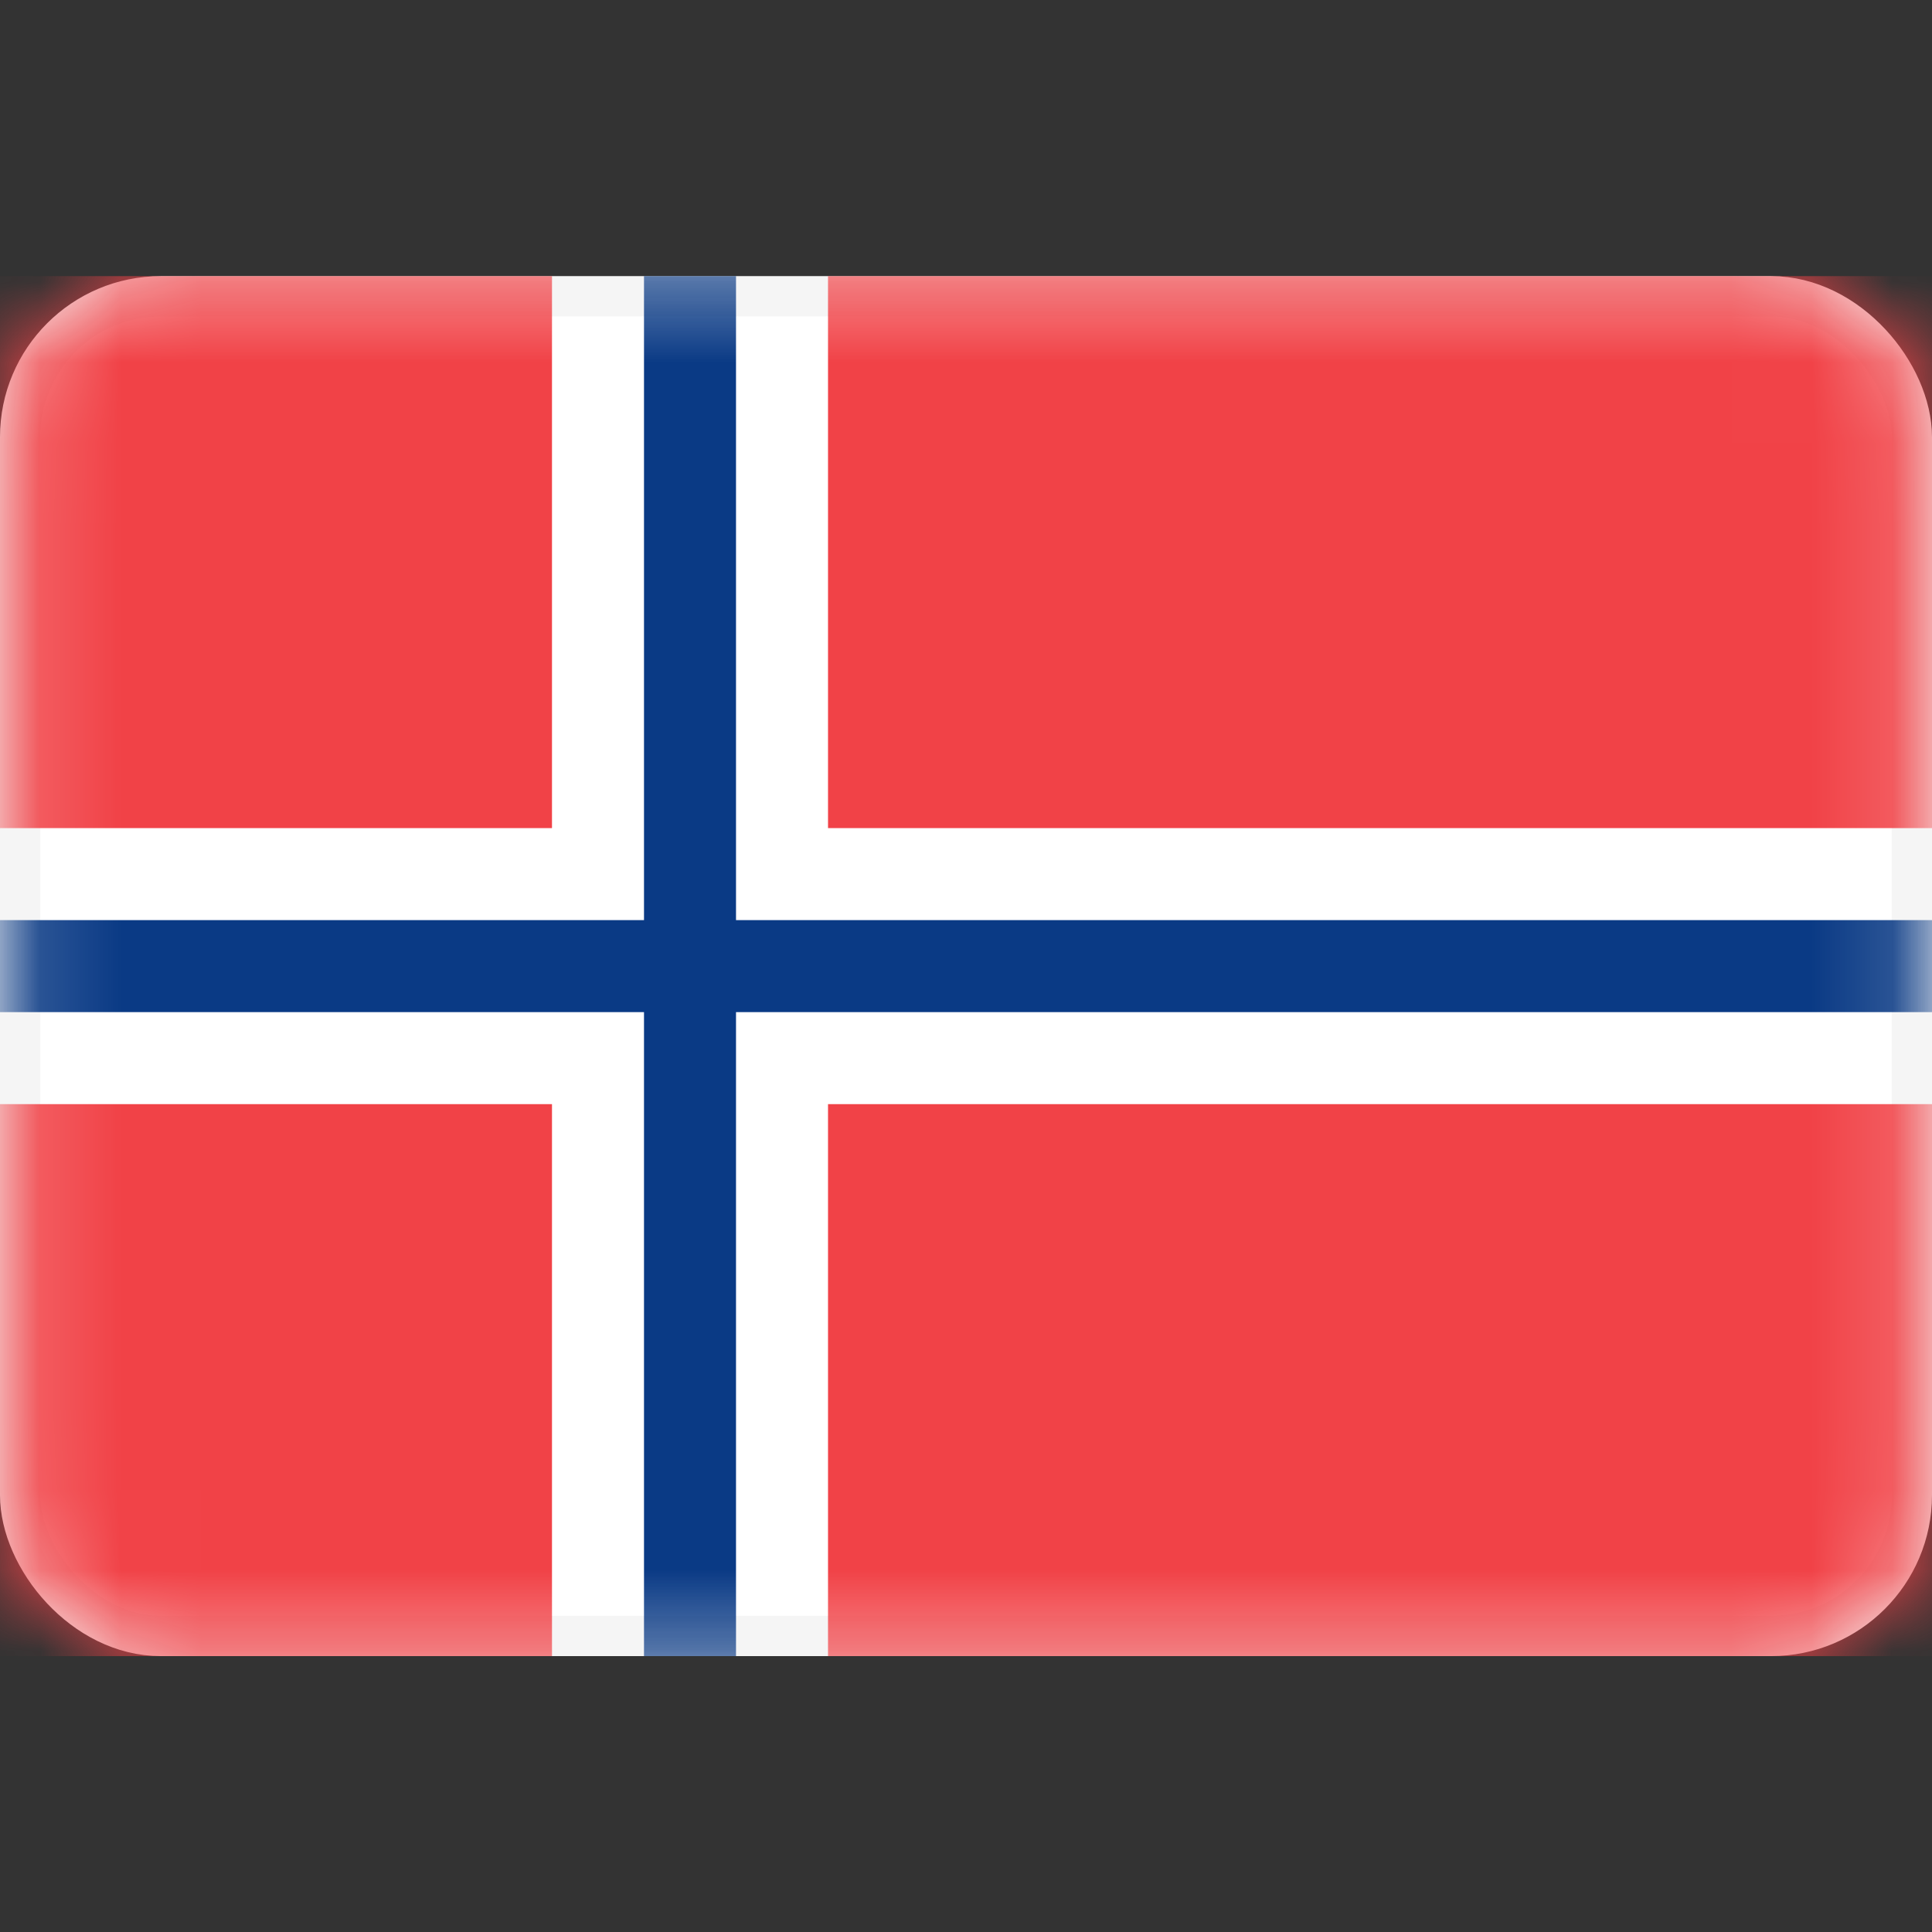 <svg width="24" height="24" viewBox="0 0 24 24" fill="none" xmlns="http://www.w3.org/2000/svg">
<rect x="0" y="0" width="24" height="24" fill="#333333" stroke="none"/>
<rect x="0.25" y="3.68" width="23.5" height="16.643" rx="1.75" fill="white" stroke="#F5F5F5" stroke-width="0.5"/>
<mask id="mask0_14_1850" style="mask-type:luminance" maskUnits="userSpaceOnUse" x="0" y="3" width="24" height="18">
<rect x="0.25" y="3.68" width="23.5" height="16.643" rx="1.75" fill="white" stroke="white" stroke-width="0.5"/>
</mask>
<g mask="url(#mask0_14_1850)">
<path fill-rule="evenodd" clip-rule="evenodd" d="M6.857 3.43H0V10.287H6.857V3.43ZM10.286 3.43V10.287H24V3.43H10.286ZM24 13.716H10.286V20.573H24V13.716ZM6.857 20.573V13.716H0V20.573H6.857Z" fill="#F14247"/>
<path fill-rule="evenodd" clip-rule="evenodd" d="M0 12.573H8V20.573H9.143V12.573H24V11.43H9.143V3.43H8V11.43H0V12.573Z" fill="#0A3A85"/>
</g>
</svg>
